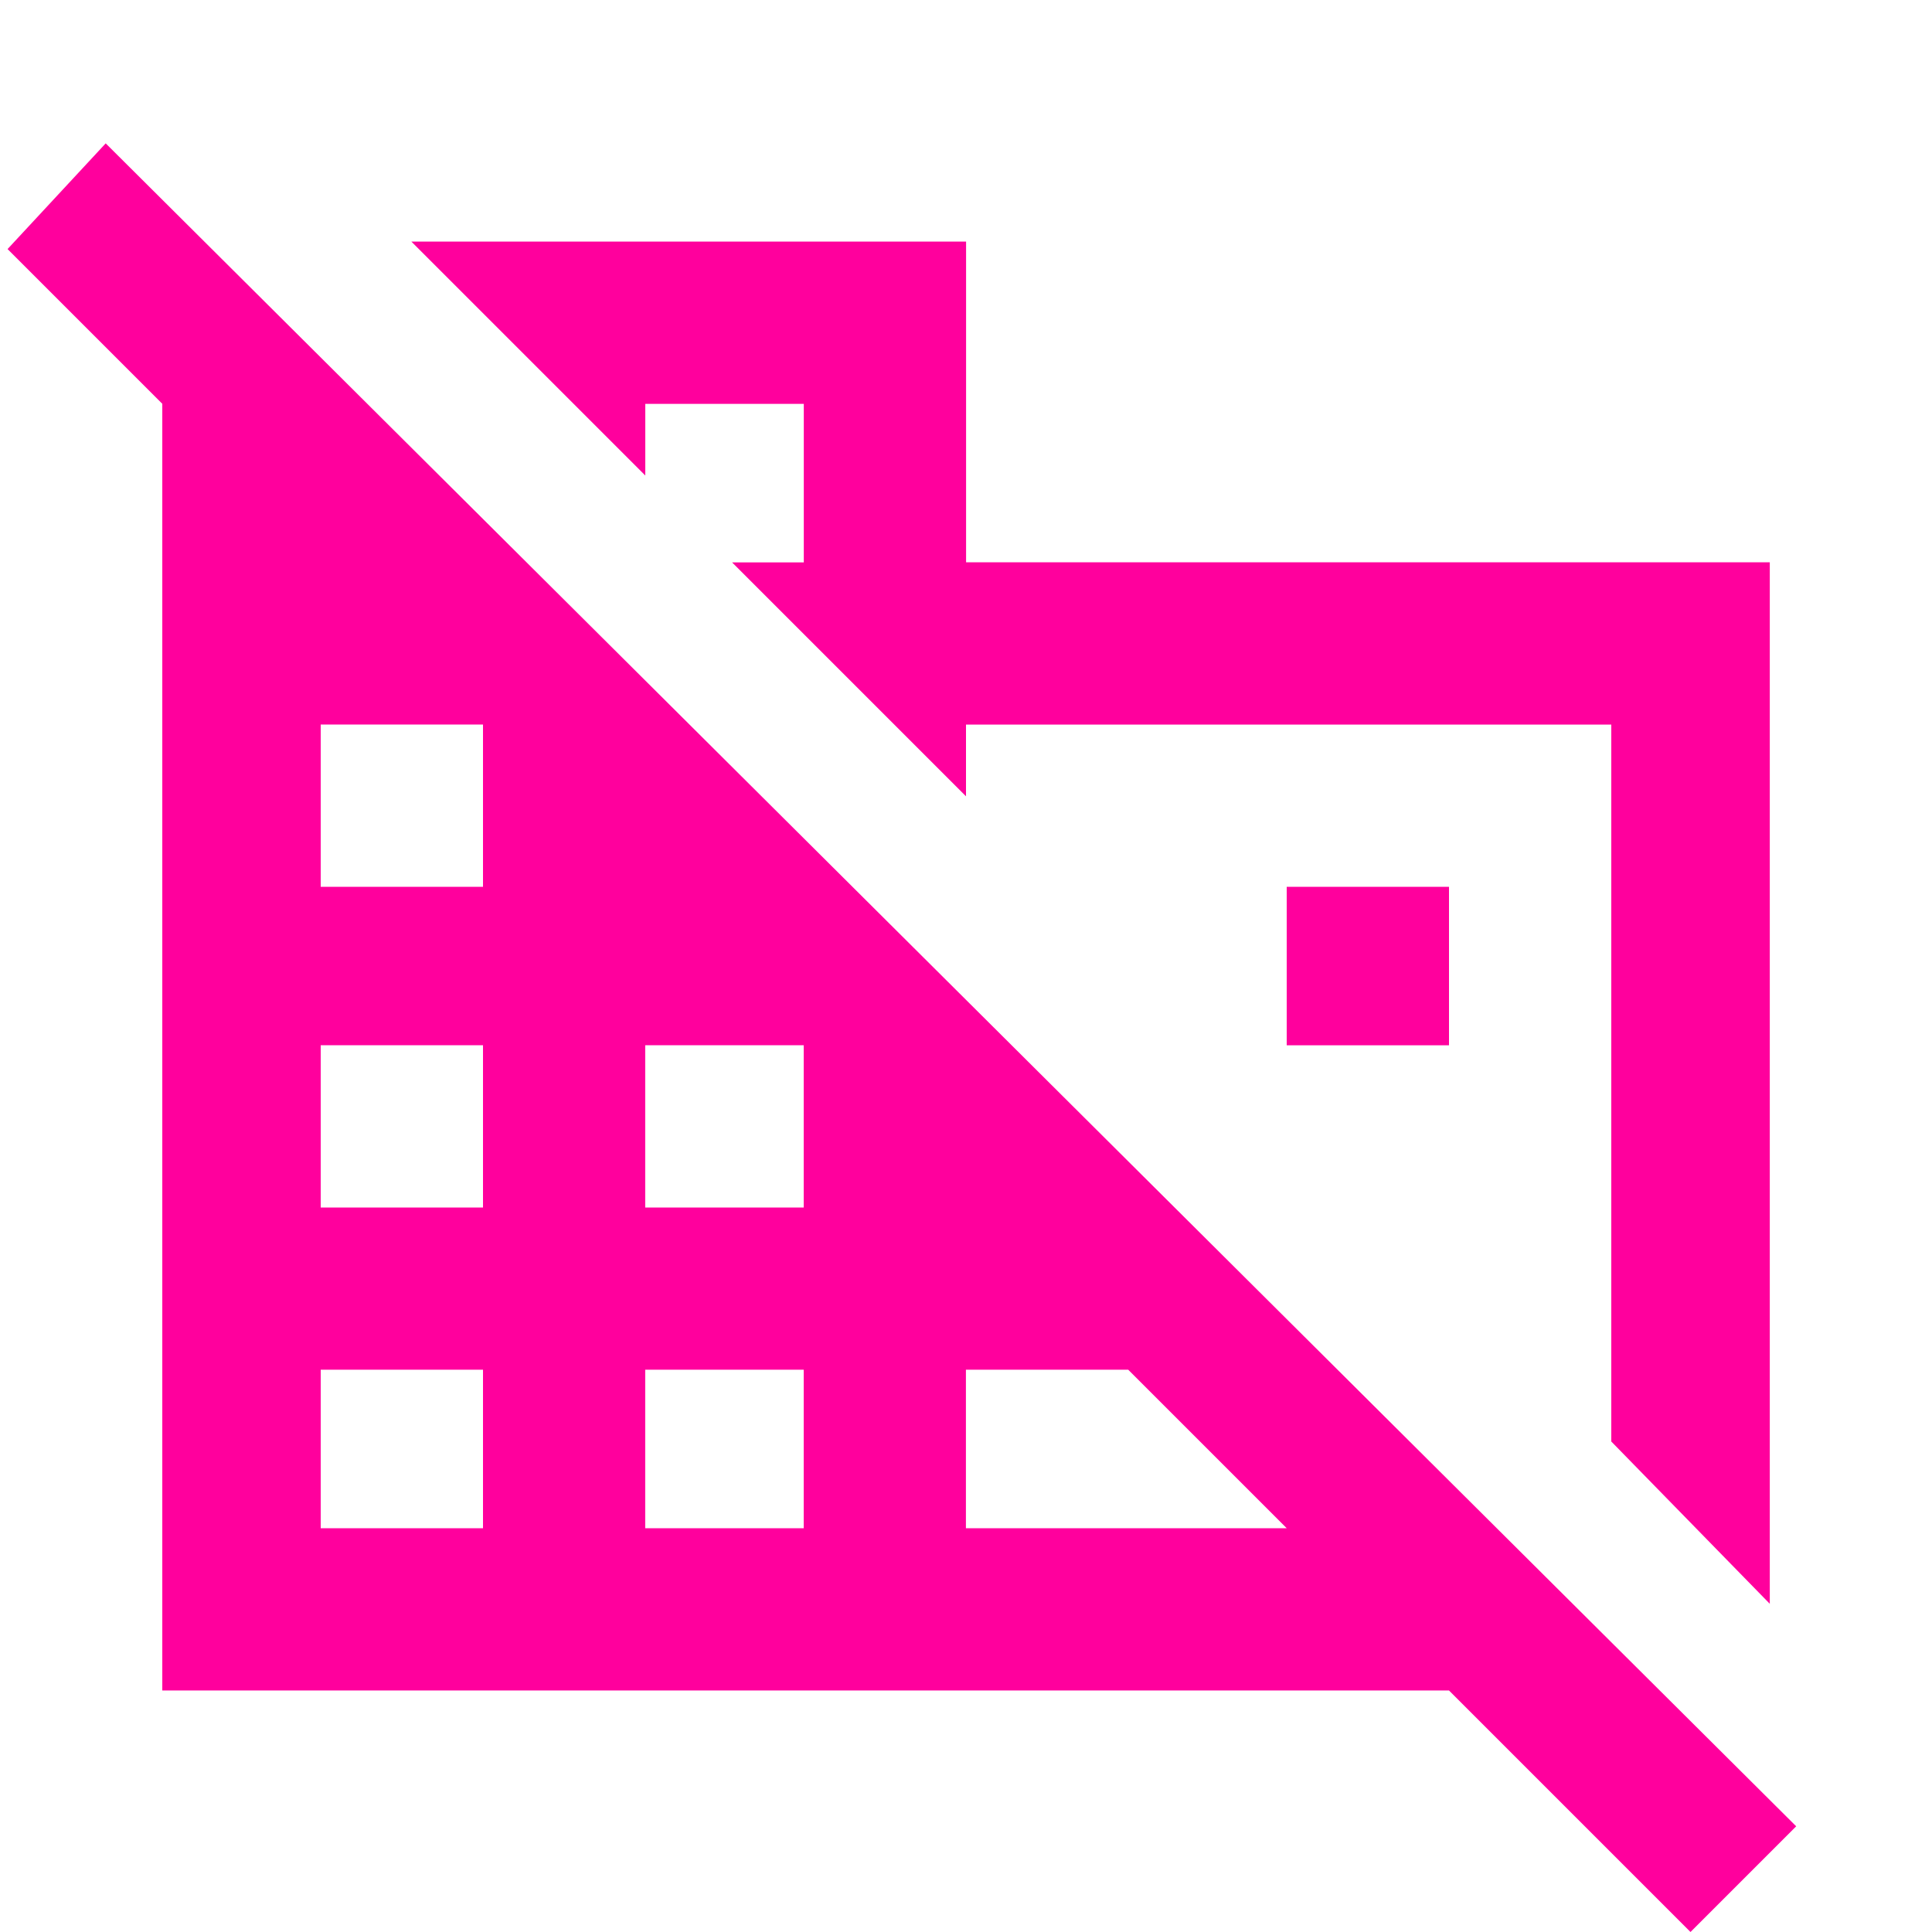 <!-- Generated by IcoMoon.io -->
<svg version="1.1" xmlns="http://www.w3.org/2000/svg" width="24" height="24" viewBox="0 0 24 24">
<title>domain_disabled</title>
<path fill="#ff009d" d="M12 18.984h3.984l-1.969-1.969h-2.016v1.969zM9.984 15v-2.016h-1.969v2.016h1.969zM9.984 18.984v-1.969h-1.969v1.969h1.969zM6 11.016v-2.016h-2.016v2.016h2.016zM6 15v-2.016h-2.016v2.016h2.016zM6 18.984v-1.969h-2.016v1.969h2.016zM1.313 1.781l21 20.906-1.313 1.313-3-3h-15.984v-15.984l-1.922-1.922zM15.984 11.016h2.016v1.969h-2.016v-1.969zM8.016 5.016v0.891l-2.906-2.906h6.891v3.984h9.984v12.938l-1.969-2.016v-8.906h-8.016v0.891l-2.906-2.906h0.891v-1.969h-1.969z"></path>
</svg>
